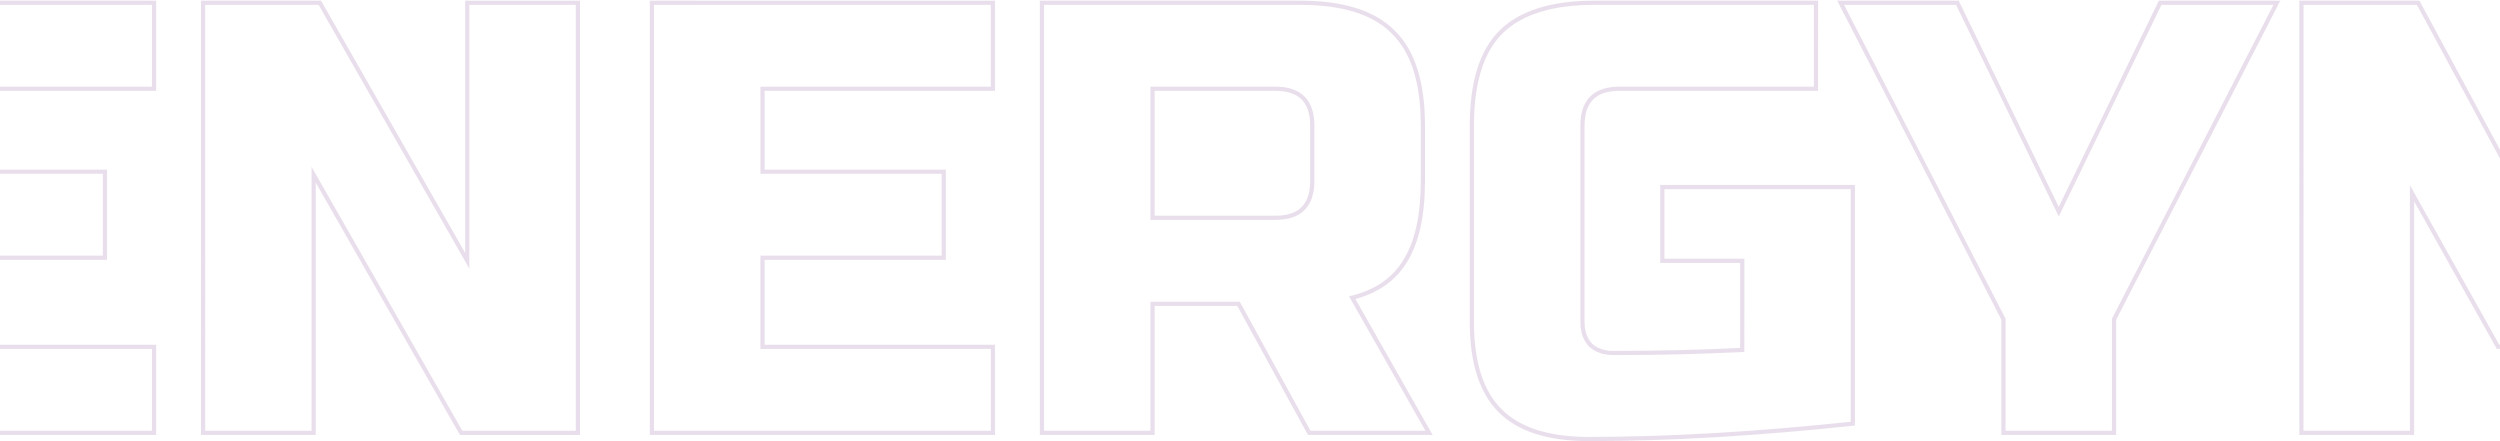 <svg width="1184" height="209" viewBox="0 0 1184 209" fill="none" xmlns="http://www.w3.org/2000/svg"><path d="M72.965 205v1h1v-1h-1zm-161.505 0h-1v1h1v-1zm0-203.7v-1h-1v1h1zm161.505 0h1v-1h-1v1zm0 40.74v1h1v-1h-1zm-109.125 0v-1h-1v1h1zm0 39.285h-1v1h1v-1zm85.845 0h1v-1h-1v1zm0 40.74v1h1v-1h-1zm-85.845 0v-1h-1v1h1zm0 42.195h-1v1h1v-1zm109.125 0h1v-1h-1v1zm0 39.74H-88.54v2H72.965v-2zm-160.505 1V1.3h-2V205h2zm-1-202.7H72.965v-2H-88.54v2zm160.505-1v40.74h2V1.3h-2zm1 39.74H-36.16v2H72.965v-2zm-110.125 1v39.285h2V42.04h-2zm1 40.285h85.845v-2H-36.16v2zm84.845-1v40.74h2v-40.74h-2zm1 39.74H-36.16v2h85.845v-2zm-86.845 1v42.195h2v-42.195h-2zm1 43.195H72.965v-2H-36.16v2zm108.125-1V205h2v-40.74h-2zM273.687 205v1h1v-1h-1zm-55.29 0l-.868.496.287.504h.581v-1zm-69.84-122.22l.868-.496-1.868-3.27v3.766h1zm0 122.22v1h1v-1h-1zm-52.38 0h-1v1h1v-1zm0-203.7v-1h-1v1h1zm55.29 0l.868-.496-.288-.504h-.58v1zm69.84 122.22l-.868.496 1.868 3.27v-3.766h-1zm0-122.22v-1h-1v1h1zm52.38 0h1v-1h-1v1zm0 202.7h-55.29v2h55.29v-2zm-54.422.504l-69.84-122.22-1.736.992 69.84 122.22 1.736-.992zM147.557 82.78V205h2V82.78h-2zm1 121.22h-52.38v2h52.38v-2zm-51.38 1V1.3h-2V205h2zm-1-202.7h55.29v-2h-55.29v2zm54.422-.504l69.84 122.22 1.736-.992L152.335.804l-1.736.992zm71.708 121.724V1.3h-2v122.22h2zm-1-121.22h52.38v-2h-52.38v2zm51.38-1V205h2V1.3h-2zM470.248 205v1h1v-1h-1zm-161.505 0h-1v1h1v-1zm0-203.7v-1h-1v1h1zm161.505 0h1v-1h-1v1zm0 40.74v1h1v-1h-1zm-109.125 0v-1h-1v1h1zm0 39.285h-1v1h1v-1zm85.845 0h1v-1h-1v1zm0 40.74v1h1v-1h-1zm-85.845 0v-1h-1v1h1zm0 42.195h-1v1h1v-1zm109.125 0h1v-1h-1v1zm0 39.74H308.743v2h161.505v-2zm-160.505 1V1.3h-2V205h2zm-1-202.7h161.505v-2H308.743v2zm160.505-1v40.74h2V1.3h-2zm1 39.74H361.123v2h109.125v-2zm-110.125 1v39.285h2V42.04h-2zm1 40.285h85.845v-2h-85.845v2zm84.845-1v40.74h2v-40.74h-2zm1 39.74h-85.845v2h85.845v-2zm-86.845 1v42.195h2v-42.195h-2zm1 43.195h109.125v-2H361.123v2zm108.125-1V205h2v-40.74h-2zM493.46 1.3v-1h-1v1h1zm166.452 13.968l-.714.7.007.007.007.008.7-.715zm5.82 107.961l-.854-.52-.004.007-.004.007.862.506zm-25.317 17.751l-.243-.97-1.277.319.651 1.145.869-.494zM676.79 205v1h1.718l-.849-1.494-.869.494zm-56.745 0l-.877.48.285.52h.592v-1zm-33.465-61.11l.877-.48-.285-.52h-.592v1zm-40.74 0v-1h-1v1h1zm0 61.11v1h1v-1h-1zm-52.38 0h-1v1h1v-1zm52.38-162.96v-1h-1v1h1zm0 61.11h-1v1h1v-1zM493.46 2.3h122.22v-2H493.46v2zm122.22 0c20.249 0 34.67 4.632 43.518 13.668l1.429-1.4C651.238 4.98 636.171.3 615.68.3v2zm43.532 13.683C668.248 24.83 672.88 39.25 672.88 59.5h2c0-20.491-4.68-35.558-14.268-44.947l-1.4 1.43zM672.88 59.5v26.19h2V59.5h-2zm0 26.19c0 16.01-2.704 28.315-8.002 37.019l1.708 1.04c5.566-9.144 8.294-21.865 8.294-38.059h-2zm-8.01 37.033c-5.081 8.655-13.273 14.431-24.698 17.287l.486 1.94c11.855-2.964 20.541-9.022 25.936-18.215l-1.724-1.012zm-25.324 18.751l36.375 64.02 1.738-.988-36.375-64.02-1.738.988zM676.79 204h-56.745v2h56.745v-2zm-55.868.52l-33.465-61.11-1.754.96 33.465 61.11 1.754-.96zm-34.342-61.63h-40.74v2h40.74v-2zm-41.74 1V205h2v-61.11h-2zm1 60.11h-52.38v2h52.38v-2zm-51.38 1V1.3h-2V205h2zM622.5 59.5c0-5.974-1.494-10.638-4.658-13.802-3.164-3.164-7.828-4.658-13.802-4.658v2c5.666 0 9.732 1.416 12.388 4.072 2.656 2.656 4.072 6.722 4.072 12.388h2zm-18.46-18.46h-58.2v2h58.2v-2zm-59.2 1v61.11h2V42.04h-2zm1 62.11h58.2v-2h-58.2v2zm58.2 0c5.974 0 10.638-1.494 13.802-4.658 3.164-3.164 4.658-7.828 4.658-13.802h-2c0 5.666-1.416 9.732-4.072 12.388-2.656 2.656-6.722 4.072-12.388 4.072v2zm18.46-18.46V59.5h-2v26.19h2zm255 114.945l.107.994.893-.095v-.899h-1zm-167.034-6.111l.708-.707-.708.707zm.291-179.256l.708.707-.708-.707zM860.04 1.3h1v-1h-1v1zm0 40.74v1h1v-1h-1zM753.243 163.387l-.732.68.025.028.027.025.68-.733zm71.877 2.328l.053.999.947-.05v-.949h-1zm0-42.195h1v-1h-1v1zm-37.83 0h-1v1h1v-1zm0-34.92v-1h-1v1h1zm90.21 0h1v-1h-1v1zm-.106 111.041c-45.367 4.847-87.041 7.269-125.024 7.269v2c38.066 0 79.812-2.428 125.237-7.281l-.213-1.988zM752.37 206.91c-18.879 0-32.537-4.433-41.196-13.093l-1.415 1.414c9.188 9.188 23.467 13.679 42.611 13.679v-2zm-41.196-13.093c-8.66-8.66-13.094-22.318-13.094-41.197h-2c0 19.145 4.491 33.423 13.679 42.611l1.415-1.414zM698.08 152.62V59.5h-2v93.12h2zm0-93.12c0-20.254 4.538-34.678 13.385-43.525l-1.415-1.414c-9.389 9.39-13.97 24.453-13.97 44.939h2zm13.385-43.525C720.508 6.931 735.034 2.3 755.28 2.3v-2c-20.493 0-35.649 4.68-45.23 14.26l1.415 1.415zM755.28 2.3h104.76v-2H755.28v2zm103.76-1v40.74h2V1.3h-2zm1 39.74h-93.12v2h93.12v-2zm-93.12 0c-5.974 0-10.638 1.494-13.802 4.658-3.163 3.164-4.658 7.828-4.658 13.802h2c0-5.666 1.416-9.732 4.073-12.388 2.656-2.656 6.722-4.072 12.387-4.072v-2zM748.46 59.5v93.12h2V59.5h-2zm0 93.12c0 4.66 1.323 8.51 4.051 11.447l1.465-1.36c-2.316-2.495-3.516-5.823-3.516-10.087h-2zm4.103 11.5c2.937 2.727 6.787 4.05 11.447 4.05v-2c-4.264 0-7.591-1.199-10.086-3.516l-1.361 1.466zm11.447 4.05c22.324 0 42.712-.485 61.163-1.456l-.105-1.998c-18.409.969-38.762 1.454-61.058 1.454v2zm62.11-2.455V123.52h-2v42.195h2zm-1-43.195h-37.83v2h37.83v-2zm-36.83 1V88.6h-2v34.92h2zm-1-33.92h90.21v-2h-90.21v2zm89.21-1v112.035h2V88.6h-2zm-4.774-87.3v-1h-1.639l.75 1.458.889-.458zm55.29 0l.9-.437-.274-.563h-.626v1zm48.015 98.94l-.9.437.9 1.853.9-1.853-.9-.437zM1023.05 1.3v-1h-.63l-.27.563.9.437zm55.29 0l.89.458.75-1.458h-1.64v1zm-77.12 149.865l-.89-.458-.11.216v.242h1zm0 53.835v1h1v-1h-1zm-52.379 0h-1v1h1v-1zm0-53.835h1v-.242l-.111-.216-.889.458zM871.726 2.3h55.29v-2h-55.29v2zm54.39-.563l48.015 98.94 1.8-.874L927.916.863l-1.8.874zm49.815 98.94l48.019-98.94-1.8-.874-48.019 98.94 1.8.874zM1023.05 2.3h55.29v-2h-55.29v2zm54.4-1.458l-77.12 149.865 1.78.916 77.12-149.865-1.78-.916zm-77.23 150.323V205h2v-53.835h-2zm1 52.835h-52.379v2h52.379v-2zm-51.379 1v-53.835h-2V205h2zm-.111-54.293L872.615.842l-1.778.916 77.115 149.865 1.778-.916zm314.82-59.197h1v-3.832l-1.87 3.343.87.489zm-40.74 72.75v1h.59l.29-.511-.88-.489zm-40.74 0l-.87.489.29.511h.58v-1zm-40.74-72.75l.88-.489-1.88-3.343v3.832h1zm0 113.49v1h1v-1h-1zm-52.38 0h-1v1h1v-1zm0-203.7v-1h-1v1h1zm55.29 0l.88-.476-.28-.524h-.6v1zm58.2 107.67l-.88.476.88 1.627.88-1.627-.88-.476zm58.2-107.67v-1h-.59l-.29.524.88.476zm55.29 0h1v-1h-1v1zm0 203.7v1h1v-1h-1zm-52.38 0h-1v1h1v-1zm-.87-113.979l-40.74 72.75 1.75.978 40.74-72.75-1.75-.978zm-39.87 72.239h-40.74v2h40.74v-2zm-39.86.511l-40.74-72.75-1.75.978 40.74 72.75 1.75-.978zm-42.62-72.261V205h2V91.51h-2zm1 112.49h-52.38v2h52.38v-2zm-51.38 1V1.3h-2V205h2zm-1-202.7h55.29v-2h-55.29v2zm54.41-.524l58.2 107.67 1.76-.952-58.2-107.67-1.76.952zm59.96 107.67l58.2-107.67-1.76-.952-58.2 107.67 1.76.952zM1261.64 2.3h55.29v-2h-55.29v2zm54.29-1V205h2V1.3h-2zm1 202.7h-52.38v2h52.38v-2zm-51.38 1V91.51h-2V205h2z" fill="#B694C0" fill-opacity=".3"/></svg>